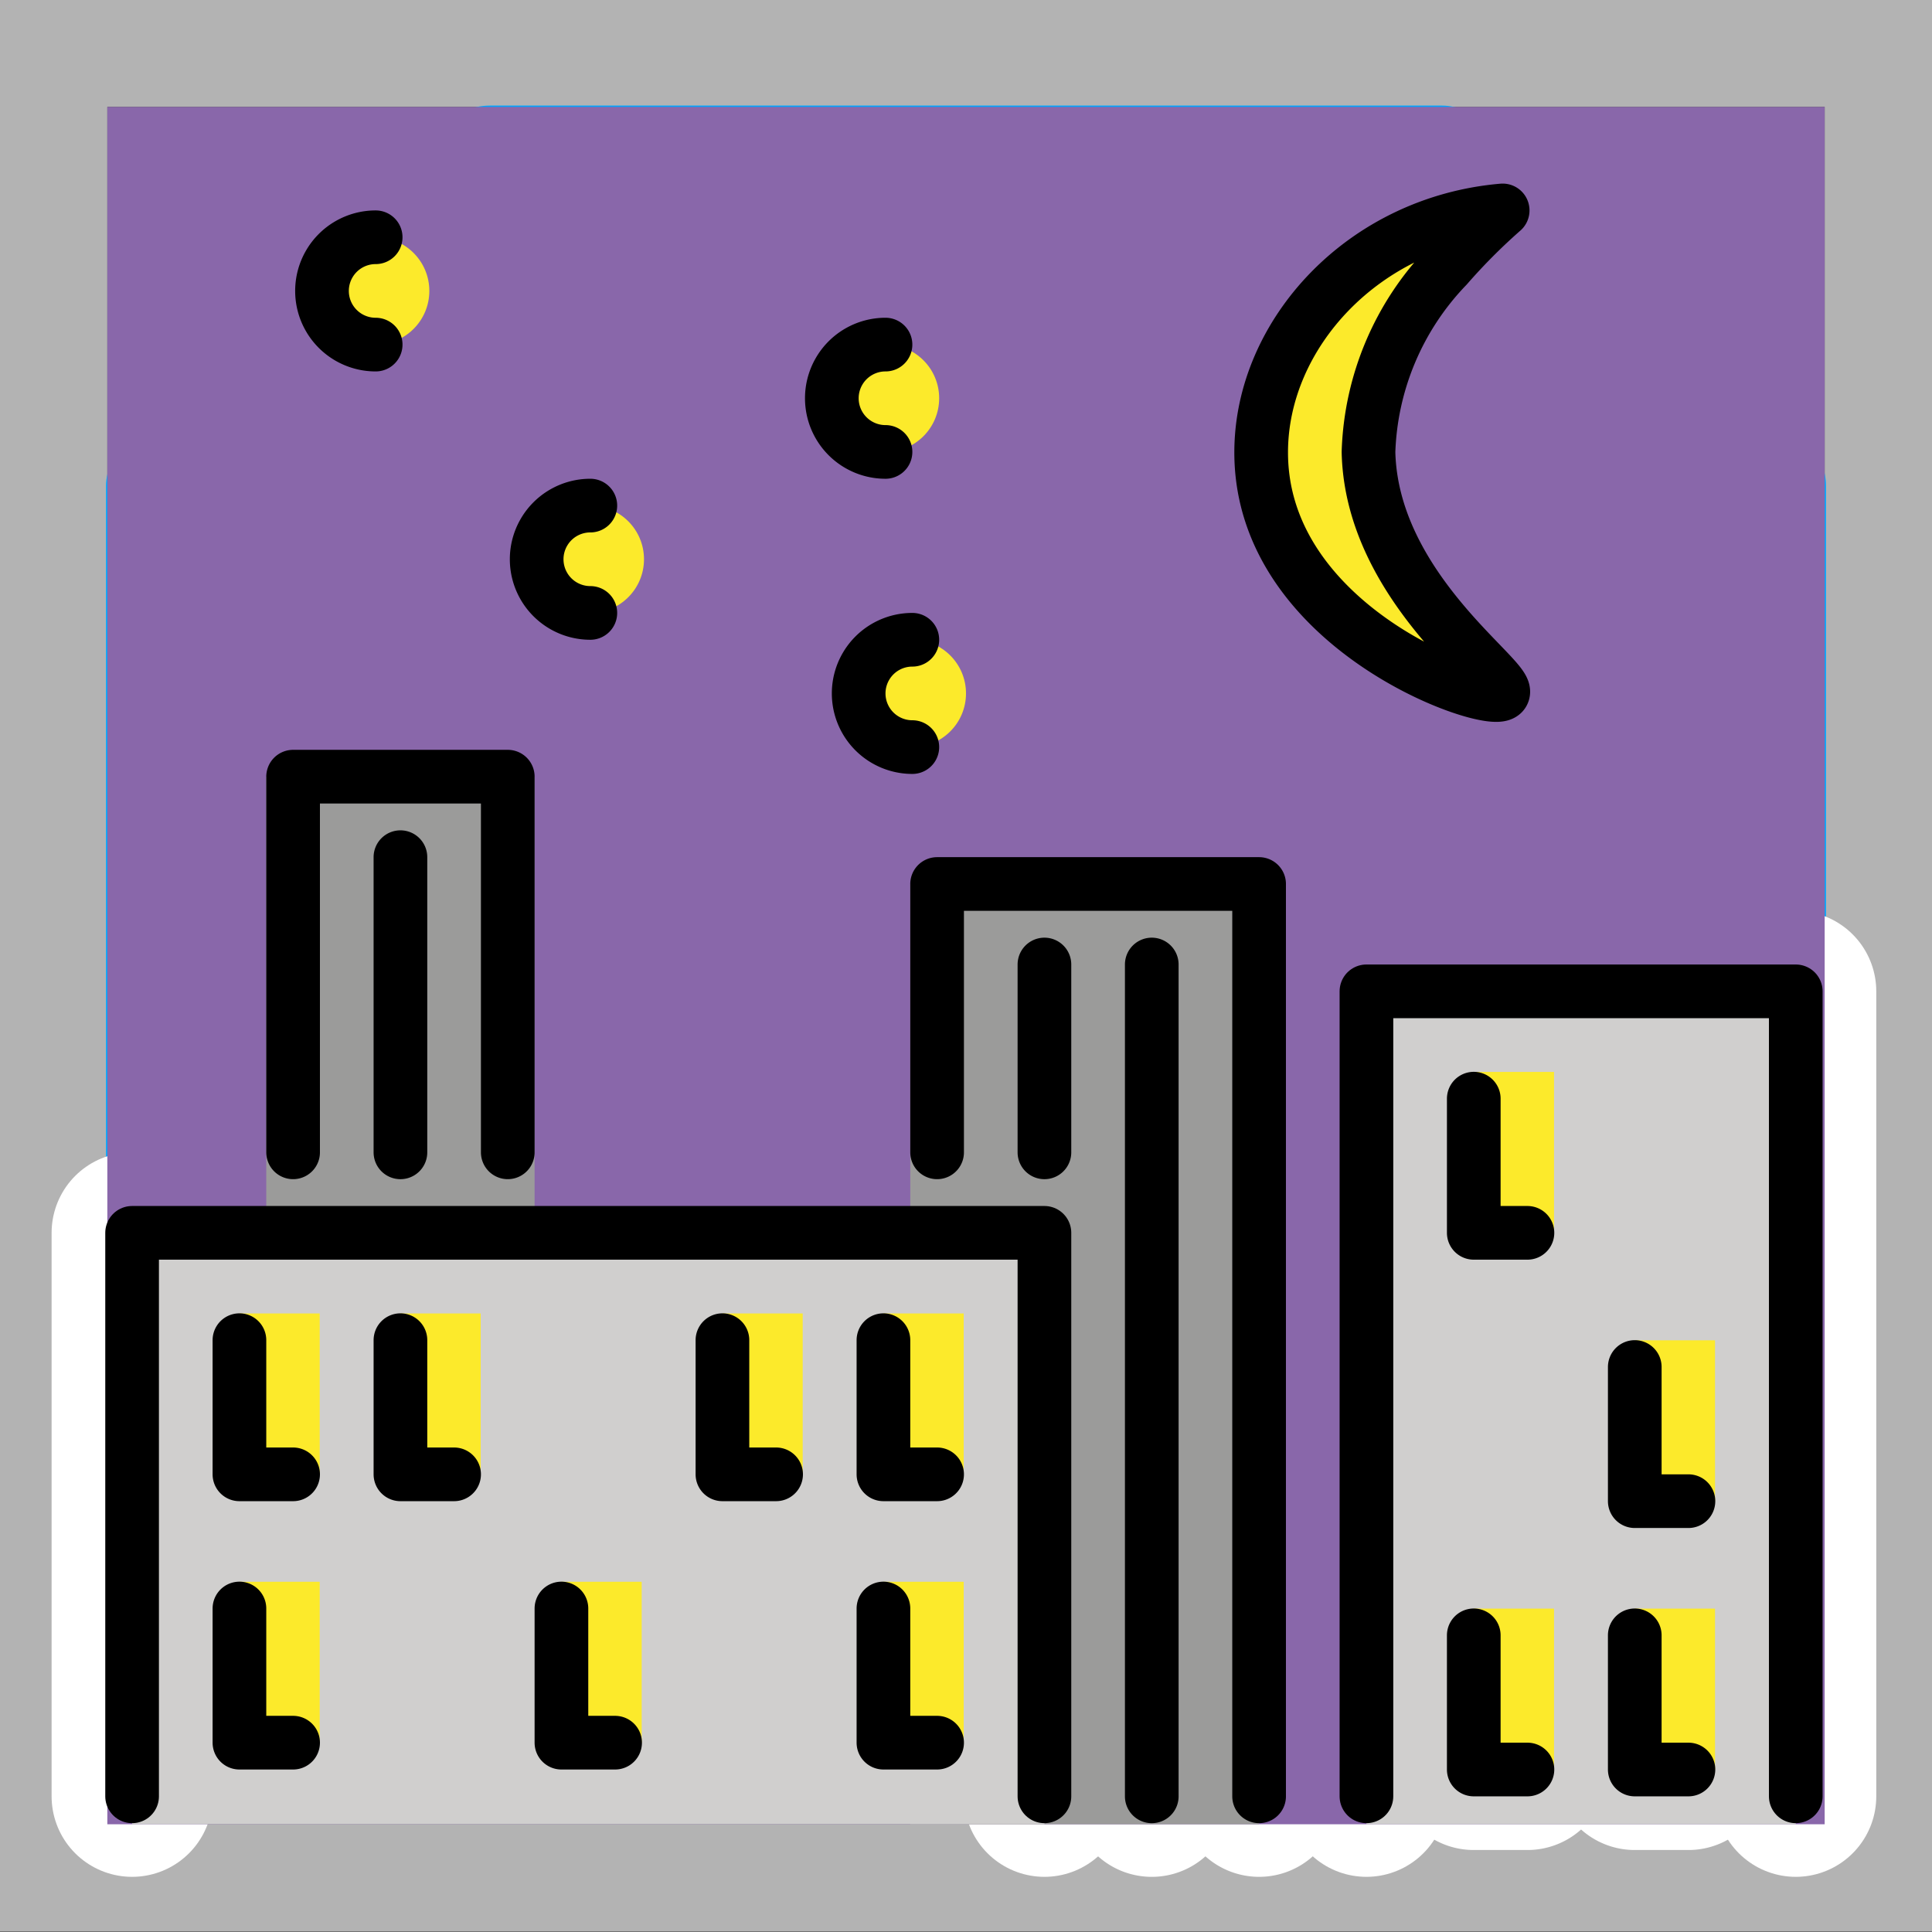 <svg viewBox="0 0 72 72" xmlns="http://www.w3.org/2000/svg">
  <rect x="0" y="0" width="72" height="72" fill="#333333" stroke="none"/>
  <path fill="#b3b3b3" d="M68 3.985v64H4v-64h64m4-4H0v72h72v-72z"/>
  <rect x="11" y="10.823" rx="1.923" ry="1.923" width="50" height="50" fill="none" stroke="#00a5ff" stroke-miterlimit="10" stroke-width="0.1"/>
  <rect x="16" y="3.985" rx="2.254" ry="2.254" width="40" height="63.879" fill="none" stroke="#00a5ff" stroke-miterlimit="10" stroke-width="0.1"/>
  <rect x="16" y="3.865" rx="2.254" ry="2.254" width="40" height="64" transform="rotate(90 36 35.865)" fill="none" stroke="#00a5ff" stroke-miterlimit="10" stroke-width="0.1"/>
  <circle cx="36" cy="35.865" r="29" fill="none" stroke="#00a5ff" stroke-miterlimit="10" stroke-width="0.1"/>
  <g fill="none" stroke="#fff" stroke-linecap="round" stroke-linejoin="round" stroke-miterlimit="10" stroke-width="6">
    <path d="M50.923 66.944v-30h16v30m-62 0v-21h34v21"/>
    <path d="M34.923 42.944v-10h12v34m-36-24v-14h8v14m38 3h-2v-5m8 15h-2v-5m-32 4h-2v-5m8 5h-2v-5m2 15h-2v-5m-16-5h-2v-5m-4 5h-2v-5m2 15h-2v-5m14 5h-2v-5m36 6h-2v-5m8 5h-2v-5m-46-29v11m24-7v7m4-7v31M14 12.842a2 2 0 010-4m8 14a2 2 0 010-4m11-2a2 2 0 110-4m1 15a2 2 0 010-4m22 2c-.484.527-9.016-2.397-9-9 .01-4.4 3.813-8.554 9-9a22.137 22.137 0 00-2.078 2.087A10.451 10.451 0 0051 16.842c.063 2.889 1.758 5.223 3.16 6.797 1.102 1.235 2.024 2.003 1.84 2.203z"/>
  </g>
  <path fill="#8967aa" d="M4 3.985h64v64H4z"/>
  <path fill="#9b9b9a" d="M9.923 45.944v-17h10v17m14-13h13v35.041h-13z"/>
  <path fill="#d0cfce" d="M50.923 67.985V36.944h16v31.041m-62 0V45.944h34v22.041"/>
  <path fill="#fcea2b" d="M8.923 48.948h2.991v5.997H8.923zm6 0h2.991v5.997h-2.991zm12 0h2.991v5.997h-2.991zm6 0h2.991v5.997h-2.991zm22-9h2.991v5.997h-2.991zm6 10h2.991v5.997h-2.991zm0 10h2.991v5.997h-2.991zm-6 0h2.991v5.997h-2.991zm-22-1h2.991v5.997h-2.991zm-12 0h2.991v5.997h-2.991zm-12 0h2.991v5.997H8.923z"/>
  <circle cx="22" cy="20.842" r="2" fill="#fcea2b"/>
  <circle cx="34" cy="25.842" r="2" fill="#fcea2b"/>
  <circle cx="33" cy="14.842" r="2" fill="#fcea2b"/>
  <circle cx="14" cy="10.842" r="2" fill="#fcea2b"/>
  <path fill="#fcea2b" d="M56 25.842c-.484.527-9.016-2.397-9-9 .01-4.4 3.813-8.554 9-9a22.137 22.137 0 00-2.078 2.087A10.451 10.451 0 0051 16.842c.063 2.889 1.758 5.223 3.16 6.797 1.102 1.235 2.024 2.003 1.84 2.203z"/>
  <g fill="none" stroke="#000" stroke-linecap="round" stroke-linejoin="round" stroke-width="2">
    <path d="M50.923 66.944v-30h16v30m-62 0v-21h34v21"/>
    <path d="M34.923 42.944v-10h12v34m-36-24v-14h8v14m38 3h-2v-5m8 15h-2v-5m-32 4h-2v-5m8 5h-2v-5m2 15h-2v-5m-16-5h-2v-5m-4 5h-2v-5m2 15h-2v-5m14 5h-2v-5m36 6h-2v-5m8 5h-2v-5m-46-29v11m24-7v7m4-7v31M14 12.842a2 2 0 010-4m8 14a2 2 0 010-4m11-2a2 2 0 110-4m1 15a2 2 0 010-4m22 2c-.484.527-9.016-2.397-9-9 .01-4.4 3.813-8.554 9-9a22.137 22.137 0 00-2.078 2.087A10.451 10.451 0 0051 16.842c.063 2.889 1.758 5.223 3.16 6.797 1.102 1.235 2.024 2.003 1.84 2.203z"/>
  </g>
</svg>
